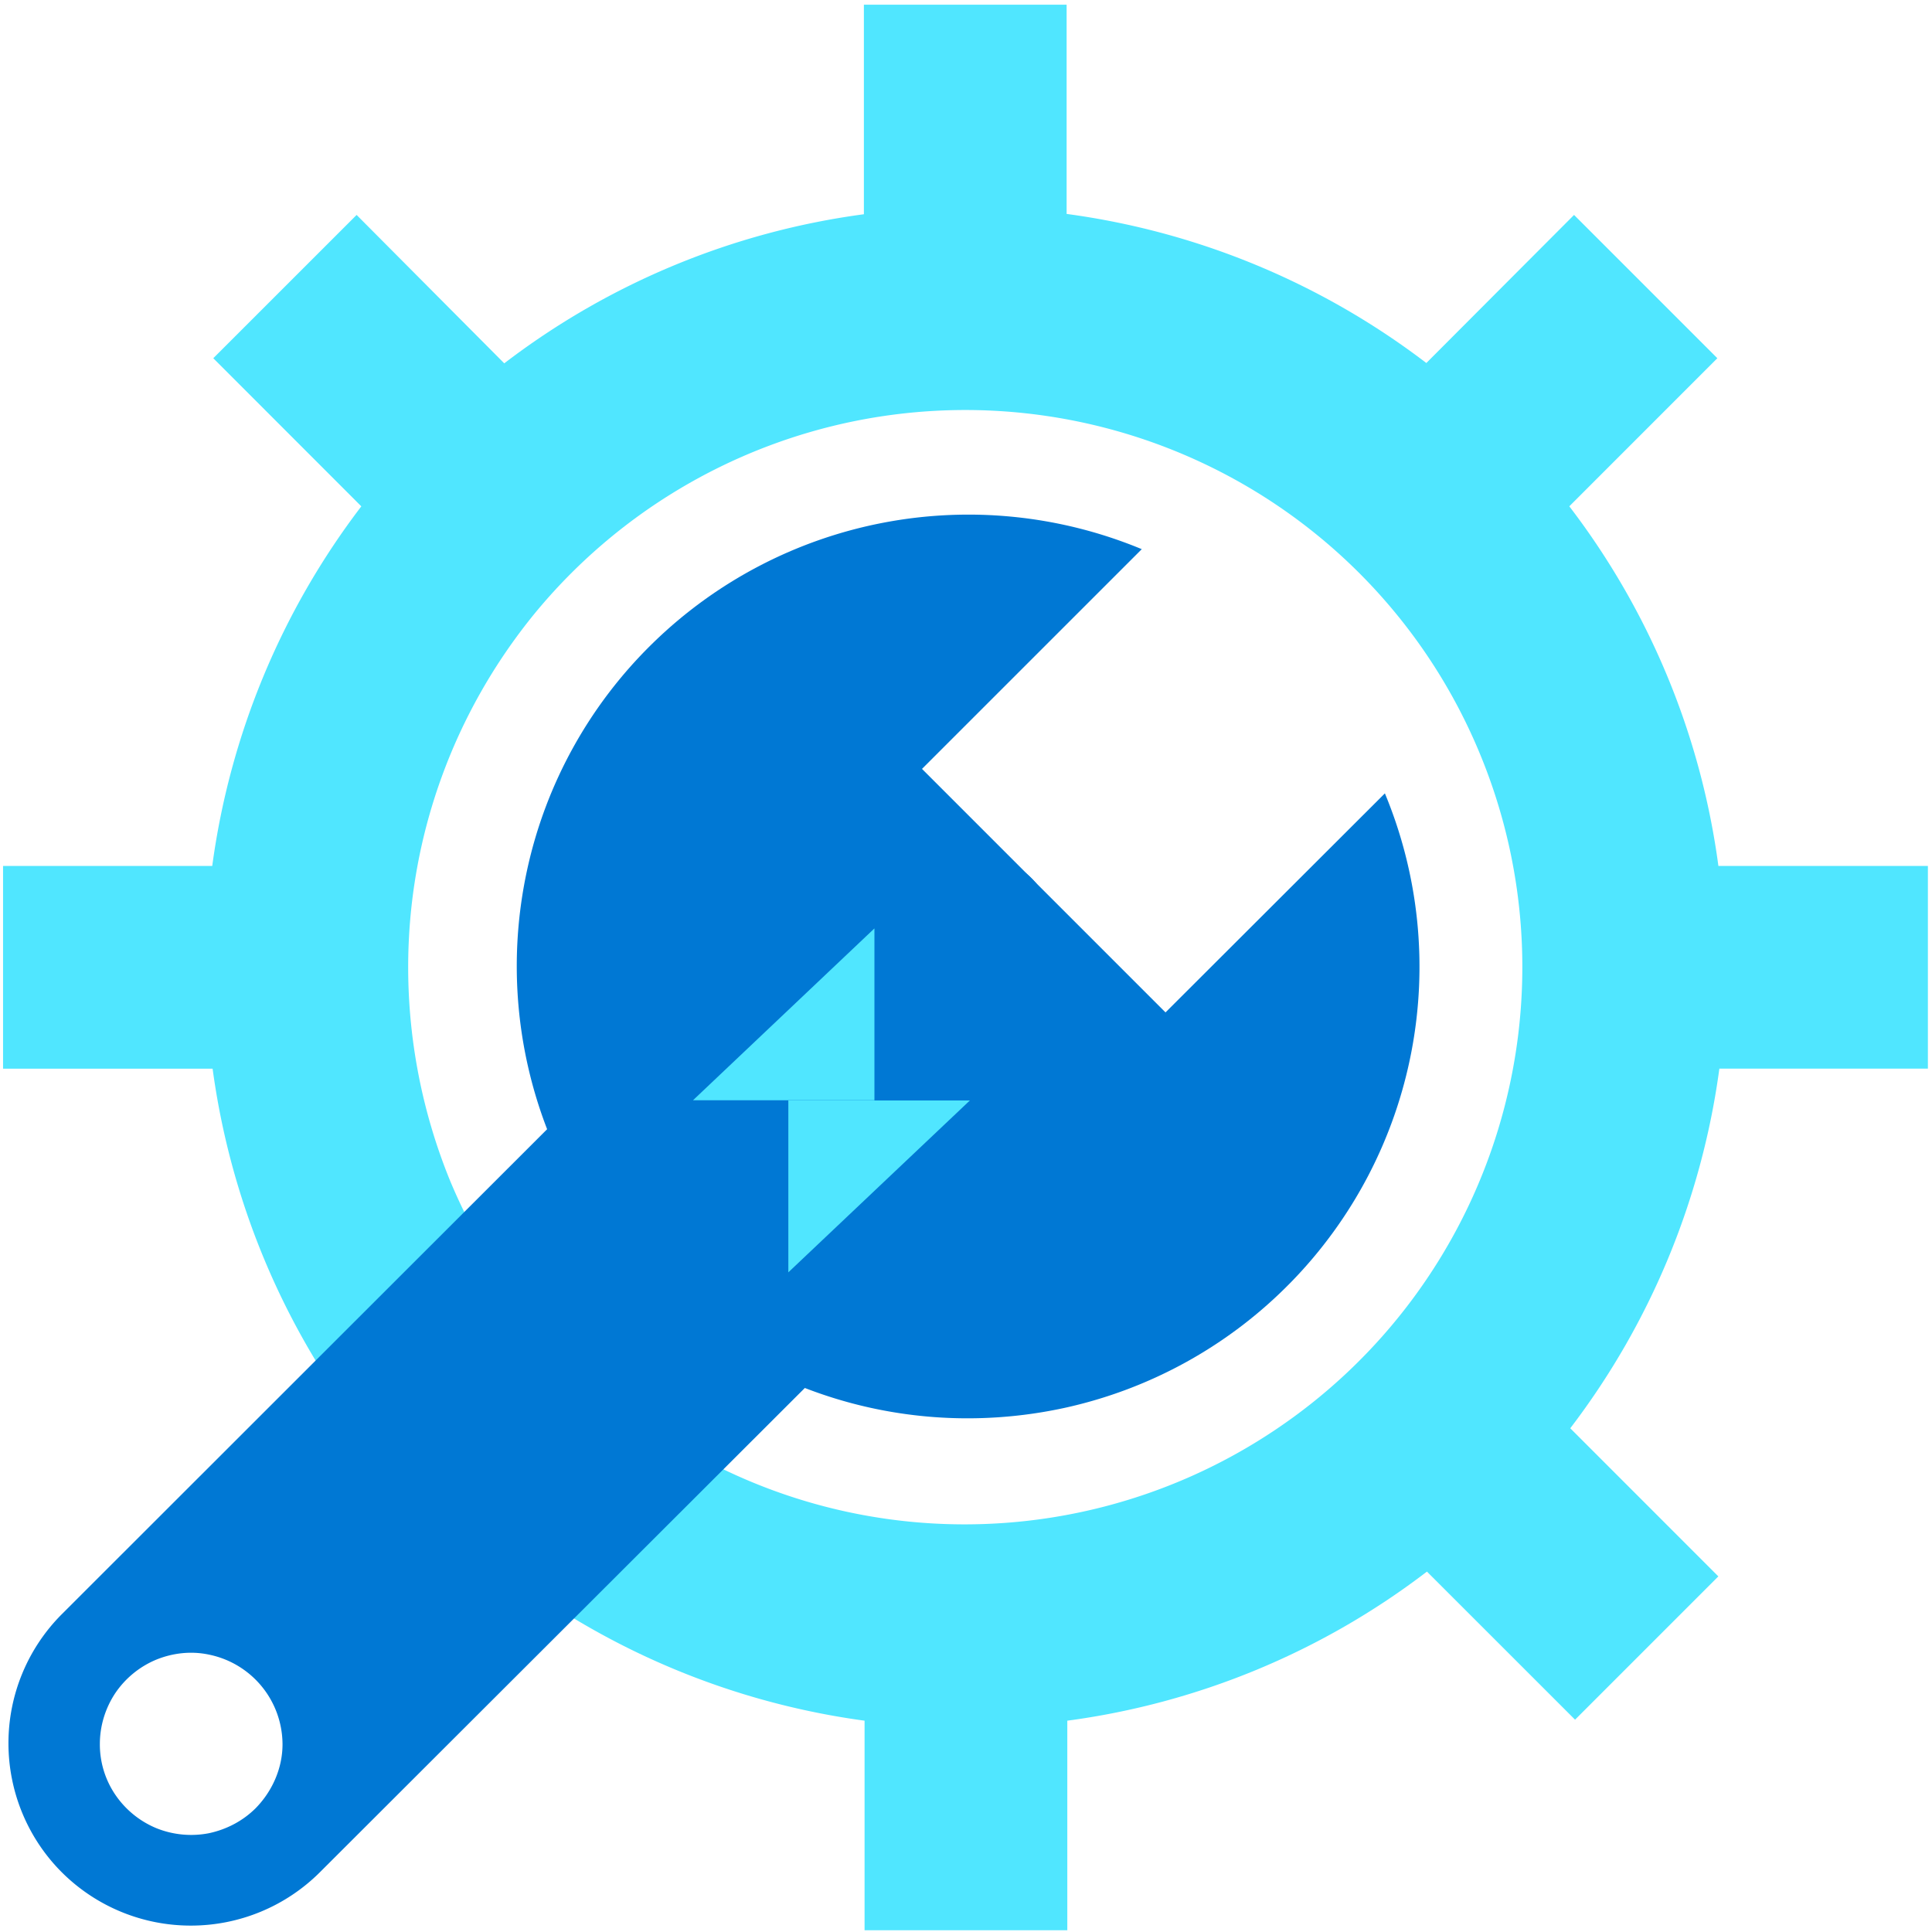 <svg xmlns="http://www.w3.org/2000/svg" viewBox="0 0 48 48"><path d="M47.898 26.543v-5.029h-5.205a18.797 18.797 0 00-3.704-8.935L42.667 8.9l-3.56-3.56-3.67 3.679A18.881 18.881 0 0026.5 5.315V.117h-5.037v5.206a18.797 18.797 0 00-8.935 3.704L8.86 5.34 5.299 8.9l3.678 3.68a18.882 18.882 0 00-3.704 8.934H.076v5.037h5.206a18.915 18.915 0 005.366 10.834A18.914 18.914 0 0021.48 42.75v5.206h5.037V42.75a18.796 18.796 0 008.935-3.704l3.68 3.679 3.56-3.56-3.679-3.68a18.882 18.882 0 003.704-8.935h5.18v-.008zm-37.757-2.514c0-3.207 1.114-6.303 3.14-8.784a13.864 13.864 0 017.998-4.792 13.858 13.858 0 019.23 1.367 13.808 13.808 0 016.26 6.91 13.839 13.839 0 01-5.105 16.807 13.857 13.857 0 01-9.044 2.27 13.79 13.79 0 01-8.429-3.991 13.825 13.825 0 01-3.012-4.489 14.048 14.048 0 01-1.038-5.298z" fill="#50E6FF"/><path d="M28.957 25.153l-6.05-6.05 5.46-5.459a11.227 11.227 0 00-12.142 2.329 11.184 11.184 0 00-3.13 5.645 11.255 11.255 0 00.498 6.437L1.536 40.104A4.534 4.534 0 00.21 43.31c0 1.198.473 2.354 1.325 3.206a4.534 4.534 0 003.206 1.325 4.534 4.534 0 003.206-1.325l12.049-12.032c2.05.794 4.286.962 6.437.498a11.212 11.212 0 005.645-3.13 11.218 11.218 0 002.329-12.141l-5.45 5.442zM6.354 44.922c-.321.32-.726.531-1.165.624a2.31 2.31 0 01-1.308-.127 2.295 2.295 0 01-1.02-.835 2.225 2.225 0 01-.38-1.257c0-.447.135-.886.38-1.257a2.294 2.294 0 011.02-.836c.414-.168.87-.219 1.308-.126a2.281 2.281 0 011.83 2.227c.001.582-.244 1.156-.665 1.587z" fill="#0078D4"/><path fill="#50E6FF" d="M16 23h9v9h-9z"/><path d="M20.997 21.017c-7.345 0-7.274-.655-7.274 6.318C13.723 34.31 12.655 34 20 34c7.345 0 6 1.973 6-5s1.646-7.983-5.003-7.983zm.728 2.049v4.27h-4.508l4.508-4.27zm-2.139 8.544v-4.269h4.51l-4.51 4.27z" fill="#0078D4"/></svg>
